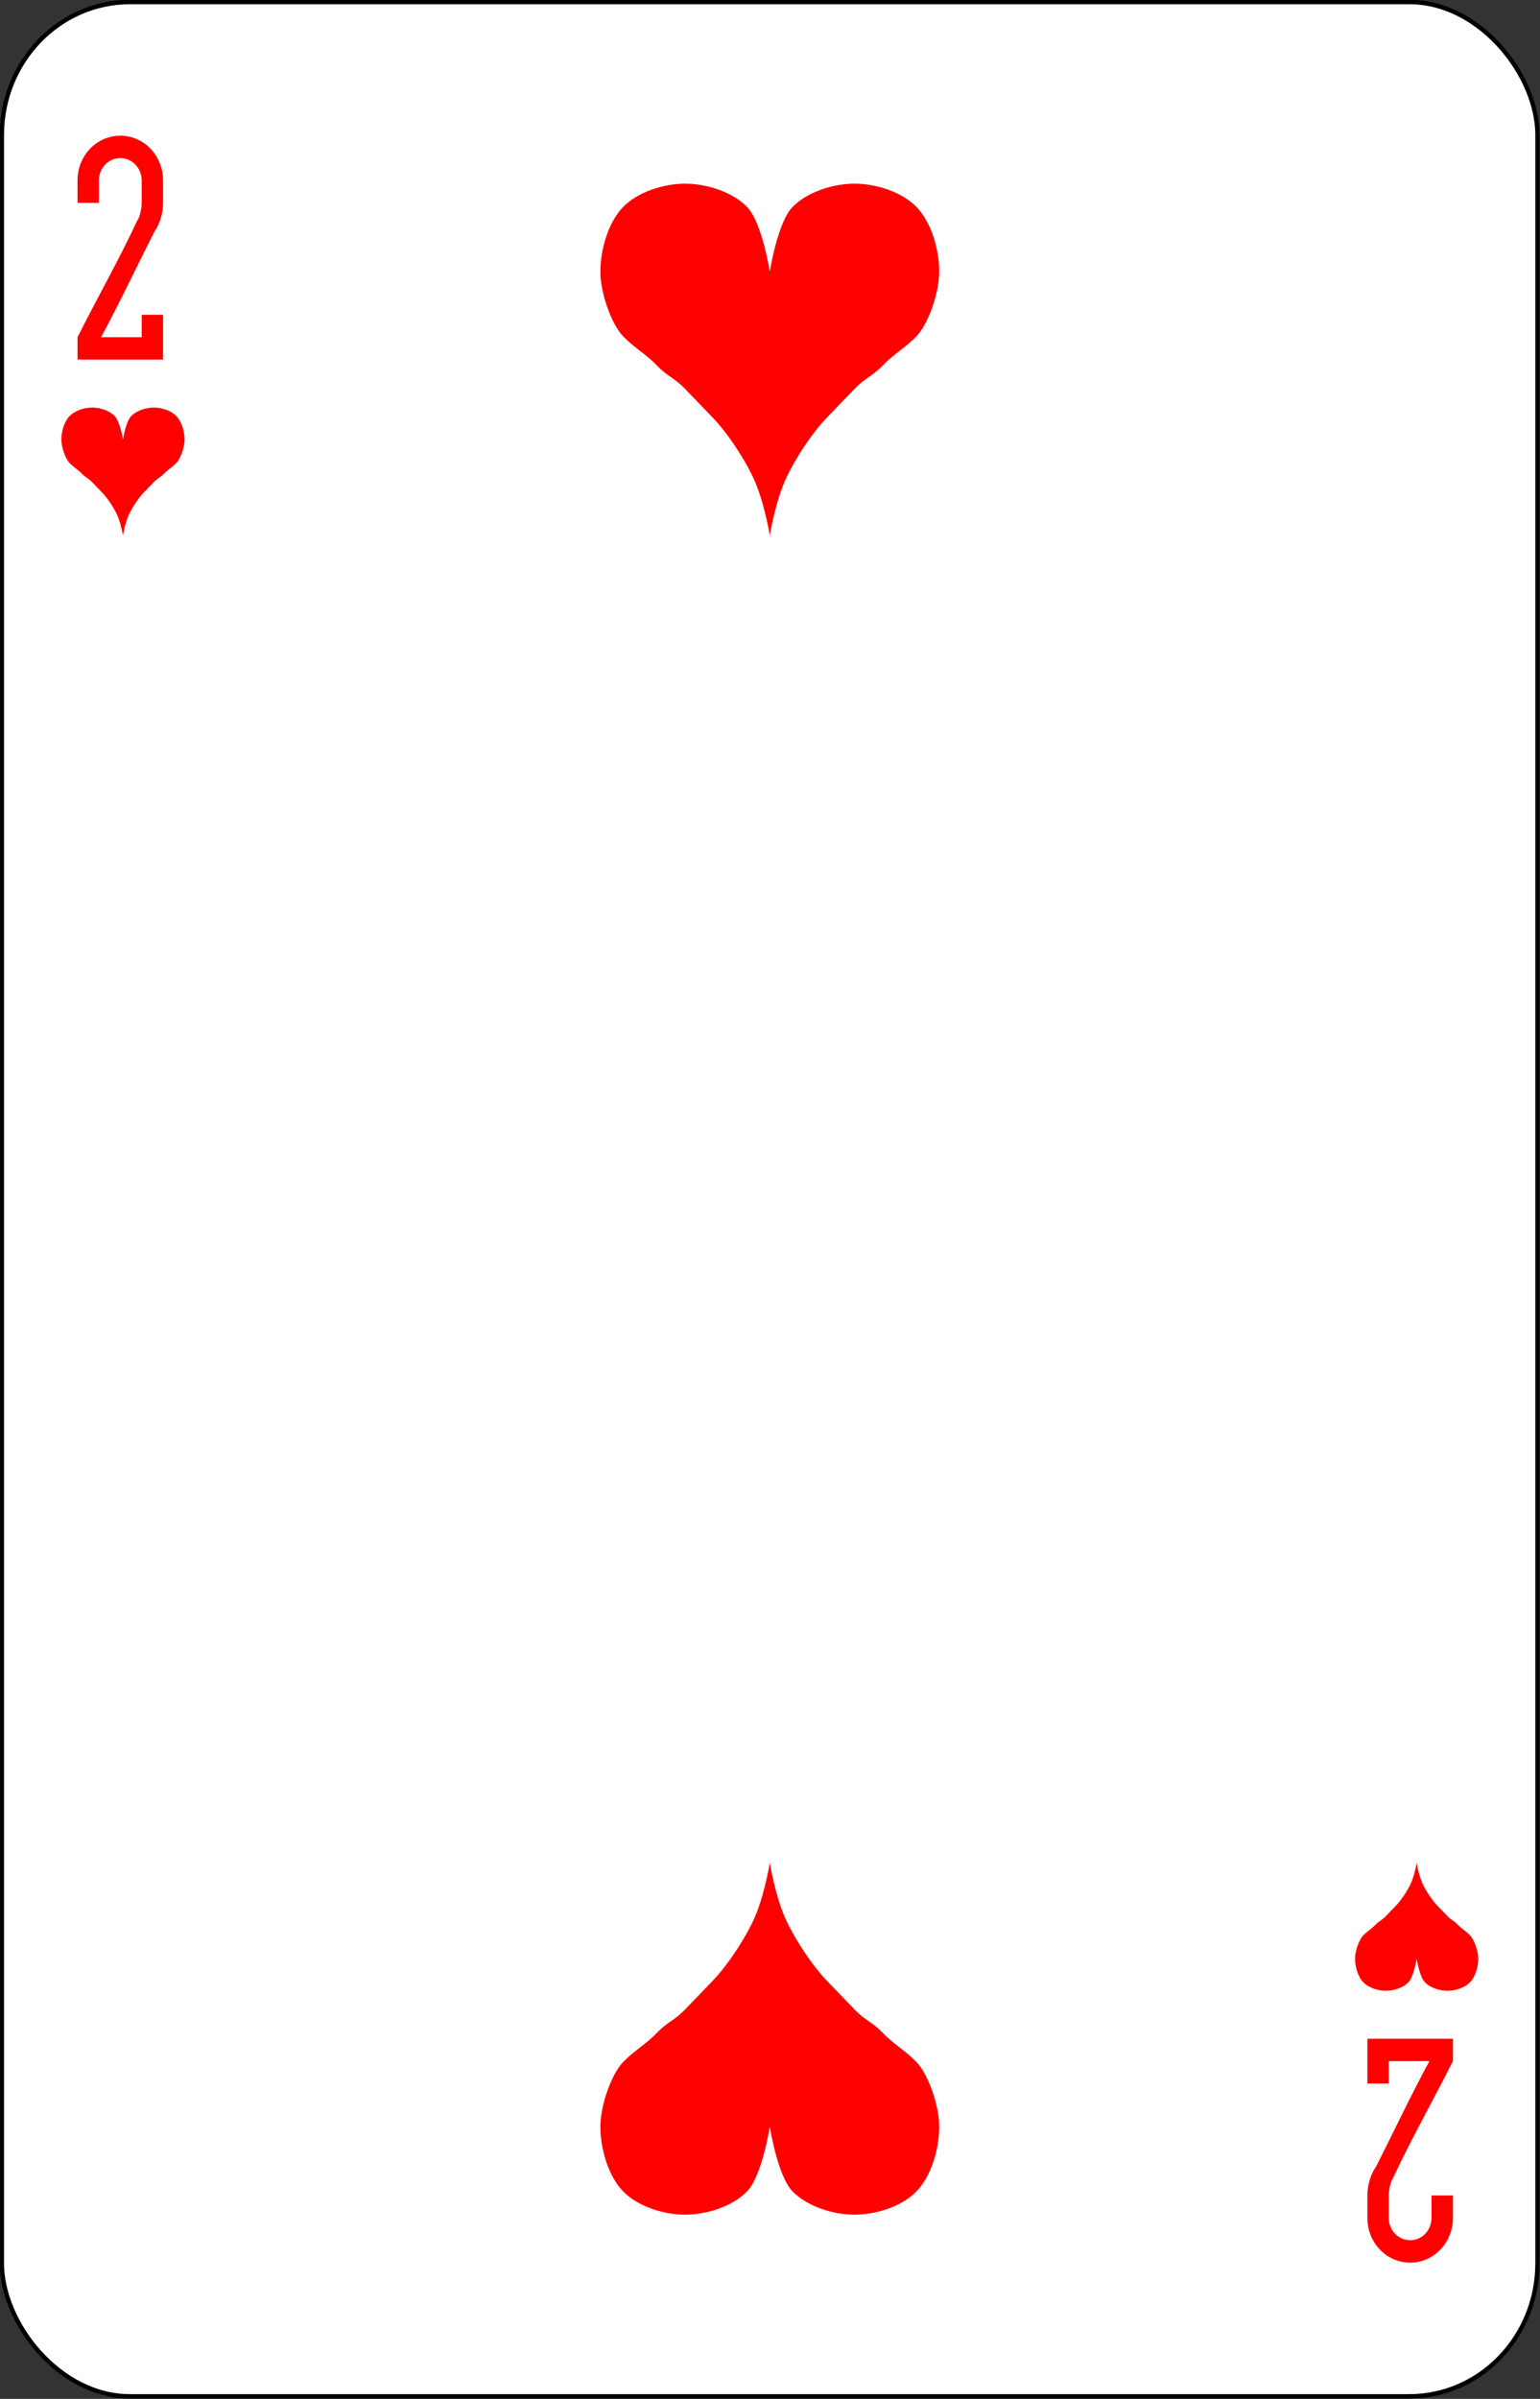 <?xml version="1.0" encoding="UTF-8" standalone="no"?>
<!-- Created with Inkscape (http://www.inkscape.org/) -->

<svg
   id="svg10047"
   height="123.003"
   width="78.994"
   version="1.1"
   viewBox="0 0 78.994 123.003"
   inkscape:version="0.91 r13725"
   sodipodi:docname="russian.svgz"
   xmlns:inkscape="http://www.inkscape.org/namespaces/inkscape"
   xmlns:sodipodi="http://sodipodi.sourceforge.net/DTD/sodipodi-0.dtd"
   xmlns="http://www.w3.org/2000/svg"
   xmlns:svg="http://www.w3.org/2000/svg"
   xmlns:rdf="http://www.w3.org/1999/02/22-rdf-syntax-ns#"
   xmlns:cc="http://creativecommons.org/ns#"
   xmlns:dc="http://purl.org/dc/elements/1.1/">
  <rect x="0" y="0" width="78.994" height="123.003" fill="#333333" stroke="none"/>
  <sodipodi:namedview
     pagecolor="#ffffff"
     bordercolor="#666666"
     borderopacity="1"
     objecttolerance="10"
     gridtolerance="10"
     guidetolerance="10"
     inkscape:pageopacity="0"
     inkscape:pageshadow="2"
     inkscape:window-width="1920"
     inkscape:window-height="1016"
     id="namedview1491"
     showgrid="false"
     inkscape:zoom="1.3479675"
     inkscape:cx="513.5"
     inkscape:cy="307.5"
     inkscape:window-x="0"
     inkscape:window-y="0"
     inkscape:window-maximized="1"
     inkscape:current-layer="svg10047"
     showguides="false"
     inkscape:guide-bbox="true"
     inkscape:snap-grids="true"
     inkscape:showpageshadow="2"
     inkscape:pagecheckerboard="0"
     inkscape:deskcolor="#d1d1d1" />
  <defs
     id="defs10049" />
  <g
     id="heart_2"
     inkscape:label="#heart_2"
     transform="matrix(0.395,0,0,0.41,-138.263,-328.012)">
    <rect
       width="199.409"
       height="299.442"
       rx="16.633"
       ry="16.635"
       x="350.278"
       y="800.28"
       id="rect10197"
       style="fill:#ffffff;stroke:#000000;stroke-width:0.556" />
    <path
       inkscape:connector-curvature="0"
       d="m 450,834 c 0,0 1.001,-6.134 2.933,-8.067 1.933,-1.933 5.334,-2.933 8.067,-2.933 2.733,0 6.134,1.001 8.067,2.933 1.933,1.933 2.933,5.334 2.933,8.067 0,2.733 -1.467,6.6 -2.933,8.067 -1.467,1.467 -2.933,2.2 -4.4,3.667 -1.467,1.467 -2.2,1.467 -3.667,2.933 -1.467,1.467 -2.2,2.2 -3.667,3.667 -1.467,1.467 -3.667,4.4 -5.133,7.333 -1.467,2.933 -2.2,7.333 -2.2,7.333 0,0 -0.733,-4.4 -2.2,-7.333 -1.467,-2.933 -3.667,-5.867 -5.133,-7.333 -1.467,-1.467 -2.2,-2.2 -3.667,-3.667 -1.467,-1.467 -2.2,-1.467 -3.667,-2.933 -1.467,-1.467 -2.933,-2.2 -4.4,-3.667 -1.467,-1.467 -2.933,-5.334 -2.933,-8.067 0,-2.733 1.001,-6.134 2.933,-8.067 1.933,-1.933 5.334,-2.933 8.067,-2.933 2.733,0 6.134,1.001 8.067,2.933 1.933,1.933 2.933,8.067 2.933,8.067"
       id="path10199"
       style="fill:#ff0000" />
    <path
       style="fill:#ff0000"
       id="path10203"
       d="m 450,1066 c 0,0 1.001,6.134 2.933,8.067 1.933,1.933 5.334,2.933 8.067,2.933 2.733,0 6.134,-1.001 8.067,-2.933 1.933,-1.933 2.933,-5.334 2.933,-8.067 0,-2.733 -1.467,-6.6 -2.933,-8.067 -1.467,-1.467 -2.933,-2.2 -4.4,-3.667 -1.467,-1.467 -2.2,-1.467 -3.667,-2.933 -1.467,-1.467 -2.2,-2.2 -3.667,-3.667 -1.467,-1.467 -3.667,-4.4 -5.133,-7.333 -1.467,-2.933 -2.2,-7.333 -2.2,-7.333 0,0 -0.733,4.4 -2.2,7.333 -1.467,2.933 -3.667,5.867 -5.133,7.333 -1.467,1.467 -2.2,2.2 -3.667,3.667 -1.467,1.467 -2.2,1.467 -3.667,2.933 -1.467,1.467 -2.933,2.2 -4.4,3.667 -1.467,1.467 -2.933,5.334 -2.933,8.067 0,2.733 1.001,6.134 2.933,8.067 1.933,1.933 5.334,2.933 8.067,2.933 2.733,0 6.134,-1.001 8.067,-2.933 1.933,-1.933 2.933,-8.067 2.933,-8.067"
       inkscape:connector-curvature="0" />
    <path
       inkscape:connector-curvature="0"
       d="m 366,855 c 0,0 0.364,-2.231 1.067,-2.933 0.703,-0.703 1.94,-1.067 2.933,-1.067 0.994,0 2.231,0.364 2.933,1.067 0.703,0.703 1.067,1.94 1.067,2.933 0,0.994 -0.533,2.4 -1.067,2.933 -0.533,0.533 -1.067,0.8 -1.6,1.333 -0.533,0.533 -0.8,0.533 -1.333,1.067 -0.533,0.533 -0.8,0.8 -1.333,1.333 -0.533,0.533 -1.333,1.6 -1.867,2.667 -0.533,1.067 -0.8,2.667 -0.8,2.667 0,0 -0.267,-1.6 -0.8,-2.667 -0.533,-1.067 -1.333,-2.133 -1.867,-2.667 -0.533,-0.533 -0.8,-0.8 -1.333,-1.333 -0.533,-0.533 -0.8,-0.533 -1.333,-1.067 -0.533,-0.533 -1.067,-0.8 -1.6,-1.333 -0.533,-0.533 -1.067,-1.94 -1.067,-2.933 0,-0.994 0.364,-2.231 1.067,-2.933 0.703,-0.703 1.94,-1.067 2.933,-1.067 0.994,0 2.231,0.364 2.933,1.067 0.703,0.703 1.067,2.933 1.067,2.933"
       id="path10205"
       style="fill:#ff0000" />
    <path
       inkscape:connector-curvature="0"
       d="m 534,1045 c 0,0 -0.364,2.231 -1.067,2.933 -0.703,0.703 -1.94,1.067 -2.933,1.067 -0.994,0 -2.231,-0.364 -2.933,-1.067 -0.703,-0.703 -1.067,-1.94 -1.067,-2.933 0,-0.994 0.533,-2.4 1.067,-2.933 0.533,-0.533 1.067,-0.8 1.6,-1.333 0.533,-0.533 0.8,-0.533 1.333,-1.067 0.533,-0.533 0.8,-0.8 1.333,-1.333 0.533,-0.533 1.333,-1.6 1.867,-2.667 0.533,-1.067 0.8,-2.667 0.8,-2.667 0,0 0.267,1.6 0.8,2.667 0.533,1.067 1.333,2.133 1.867,2.667 0.533,0.533 0.8,0.8 1.333,1.333 0.533,0.533 0.8,0.533 1.333,1.067 0.533,0.533 1.067,0.8 1.6,1.333 0.533,0.533 1.067,1.94 1.067,2.933 0,0.994 -0.364,2.231 -1.067,2.933 -0.703,0.703 -1.94,1.067 -2.933,1.067 -0.994,0 -2.231,-0.364 -2.933,-1.067 -0.703,-0.703 -1.067,-2.933 -1.067,-2.933"
       id="path10207"
       style="fill:#ff0000" />
    <path
       style="fill:#ff0000"
       id="path80-8-6"
       d="m 533.155,1083 c 3.077,0 5.555,-2.498 5.555,-5.6 v -2.8 h -2.777 v 2.8 c 0,1.551 -1.239,2.8 -2.777,2.8 -1.539,0 -2.777,-1.249 -2.777,-2.8 v -2.8 c 0,-0.632 0.208,-1.716 0.555,-2.184 2.479,-5.098 5.154,-9.593 7.776,-14.616 v -2.8 h -5.555 -5.555 v 2.8 2.8 h 2.777 v -2.8 h 2.777 2.5 c -2.493,4.432 -4.565,8.72 -6.943,13.216 -0.694,0.935 -1.111,2.321 -1.111,3.584 v 2.8 c 0,3.102 2.477,5.6 5.555,5.6"
       inkscape:connector-curvature="0" />
    <path
       style="fill:#ff0000"
       id="path80-0-7"
       d="m 365.655,817 c -3.077,0 -5.555,2.498 -5.555,5.6 v 2.8 h 2.777 v -2.8 c 0,-1.551 1.239,-2.8 2.777,-2.8 1.539,0 2.777,1.249 2.777,2.8 v 2.8 c 0,0.632 -0.208,1.716 -0.555,2.184 -2.479,5.098 -5.154,9.593 -7.776,14.616 v 2.8 h 5.555 5.555 v -2.8 -2.8 h -2.777 v 2.8 h -2.777 -2.5 c 2.493,-4.432 4.565,-8.72 6.943,-13.216 0.694,-0.935 1.111,-2.321 1.111,-3.584 v -2.8 c 0,-3.102 -2.477,-5.6 -5.555,-5.6"
       inkscape:connector-curvature="0" />
  </g>
</svg>
